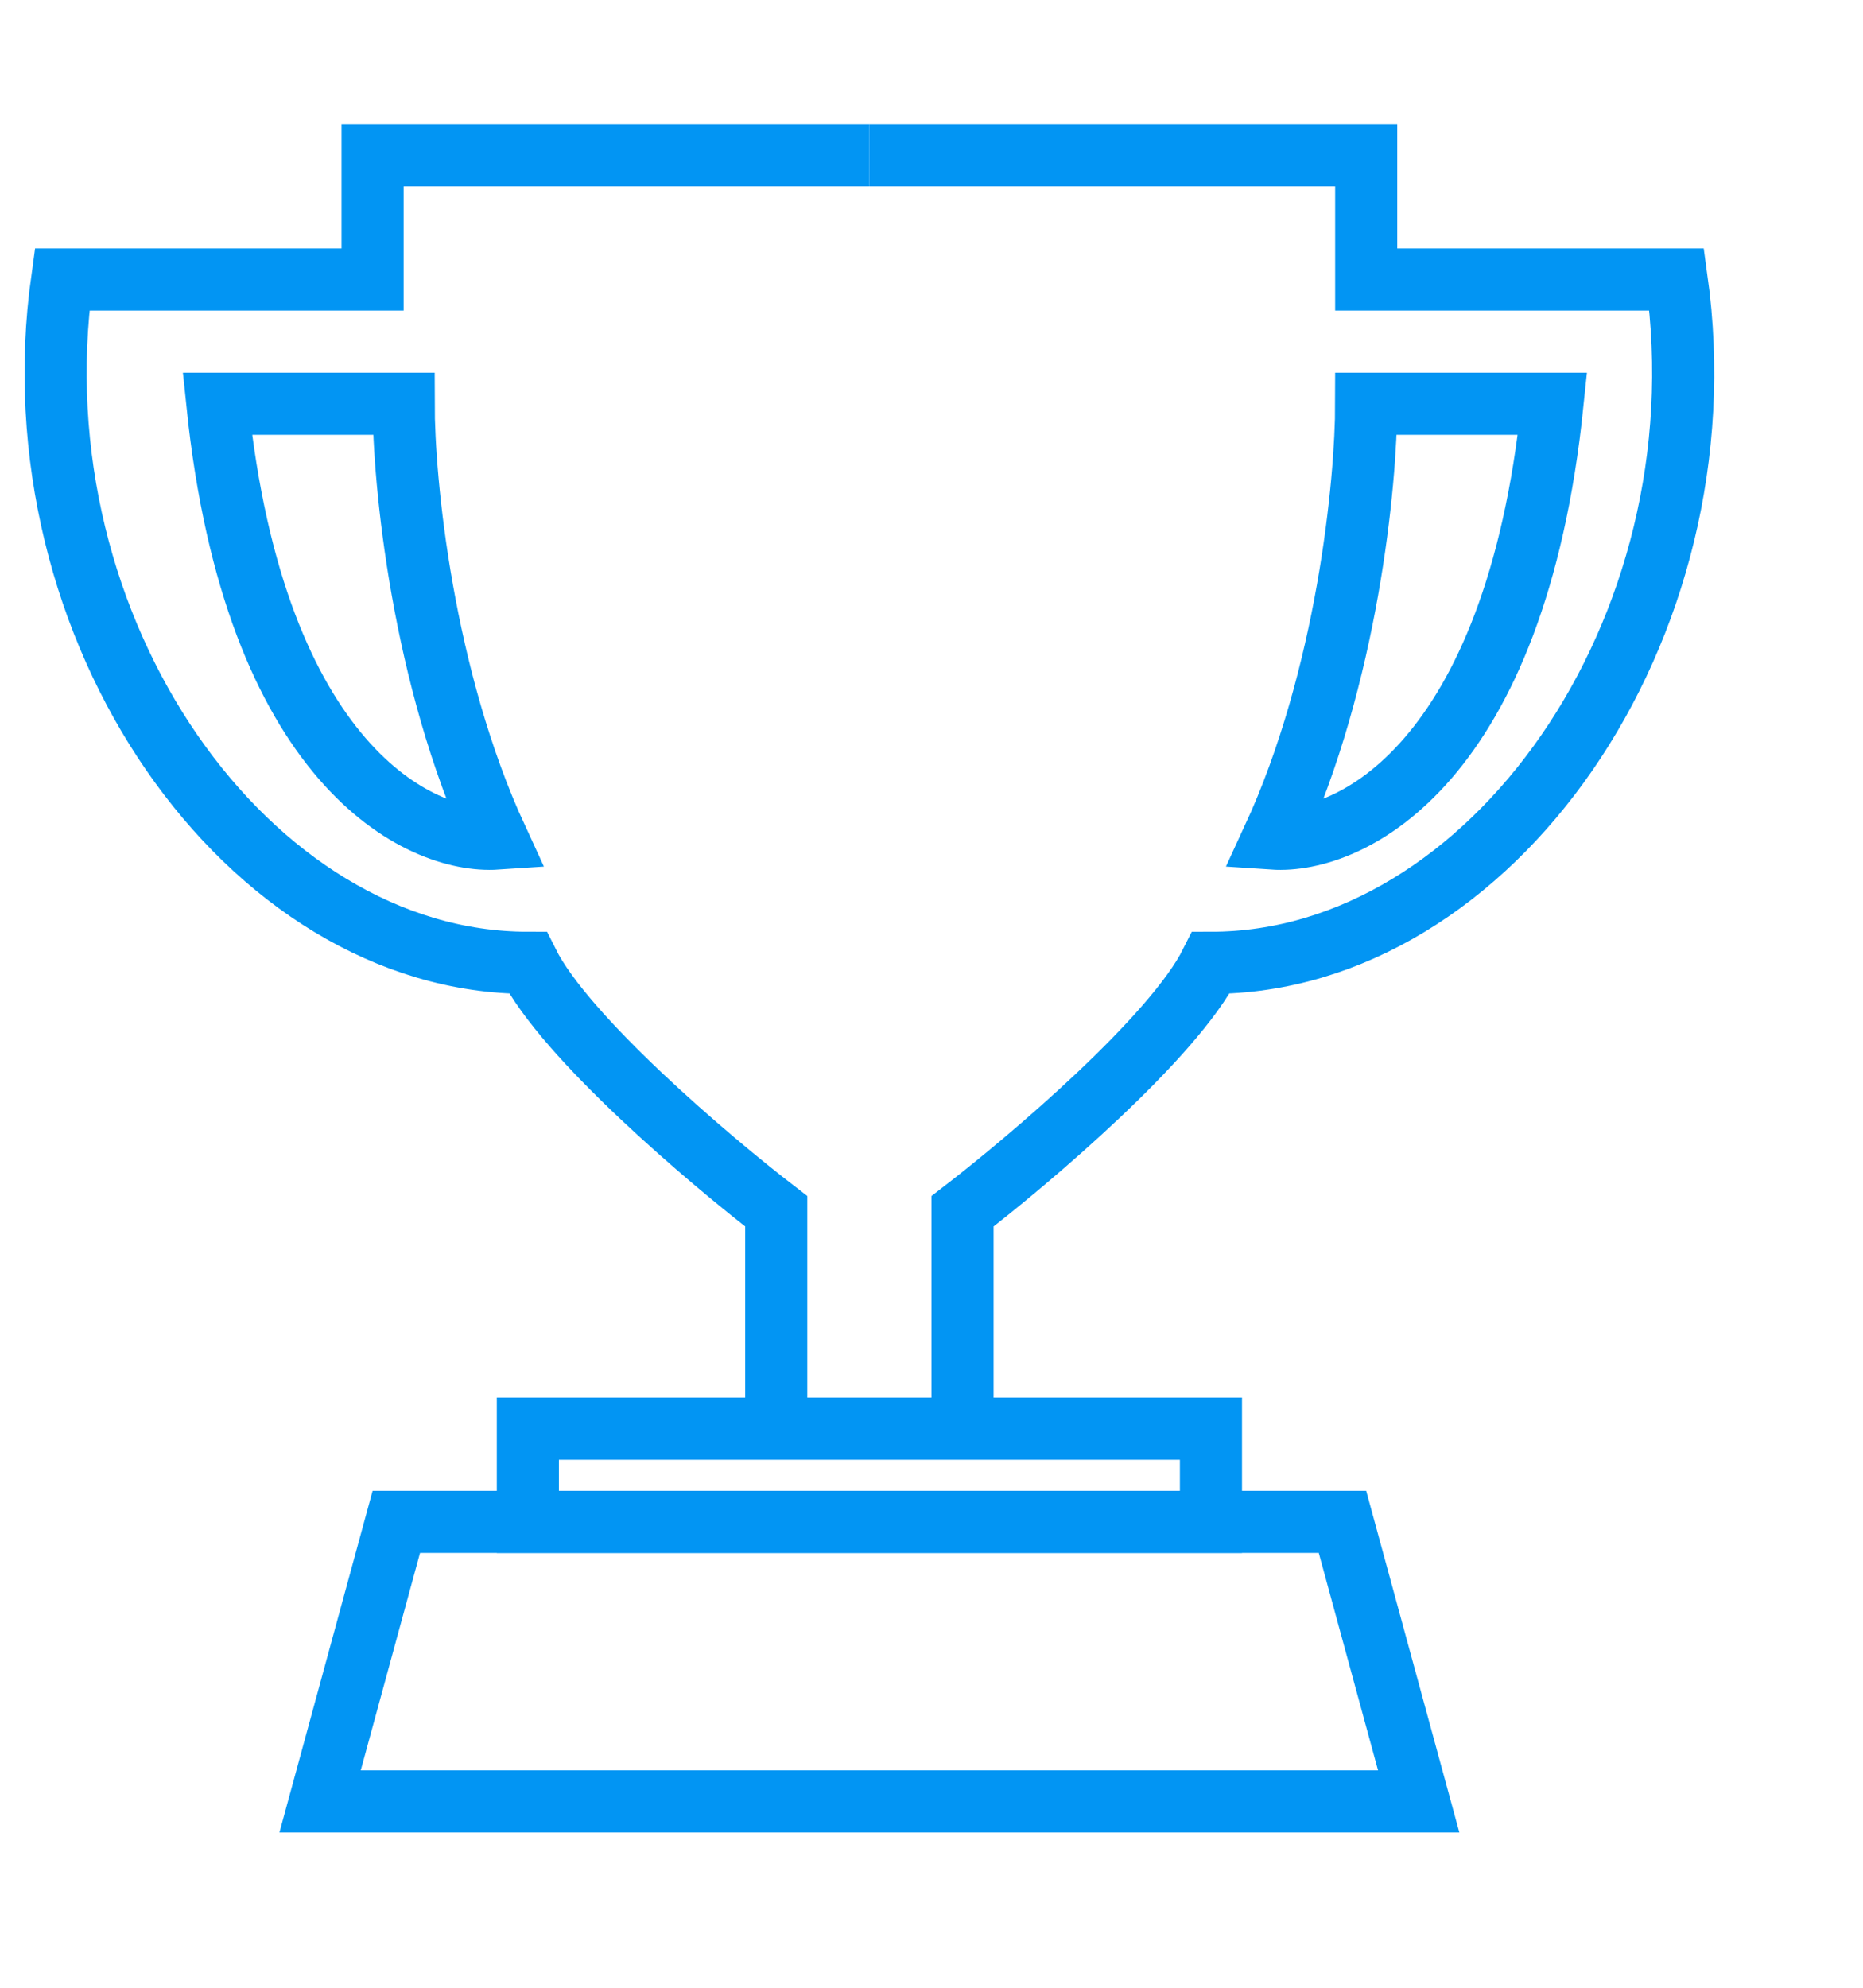 <svg width="60" height="64" viewBox="0 0 60 64" fill="none" xmlns="http://www.w3.org/2000/svg">
<path d="M10.309 58L12.764 49H43.236L45.691 58H10.309Z" stroke="#0295F3" stroke-width="2"/>
<rect x="17" y="46" width="22" height="3" stroke="#0295F3" stroke-width="2"/>
<path d="M25 45V39C22.833 37.333 18.2 33.4 17 31C8 31 0.426 20.288 2 9H12V5H28" stroke="#0295F3" stroke-width="2"/>
<path d="M31 45V39C33.167 37.333 37.8 33.4 39 31C48 31 55.574 20.288 54 9H44V5H28" stroke="#0295F3" stroke-width="2"/>
<path d="M7 13C8.2 24.6 13.5 27.167 16 27C13.6 21.8 13 15.5 13 13H7Z" stroke="#0295F3" stroke-width="2"/>
<path d="M50 13C48.8 24.6 43.5 27.167 41 27C43.4 21.8 44 15.5 44 13H50Z" stroke="#0295F3" stroke-width="2"/>
</svg>
